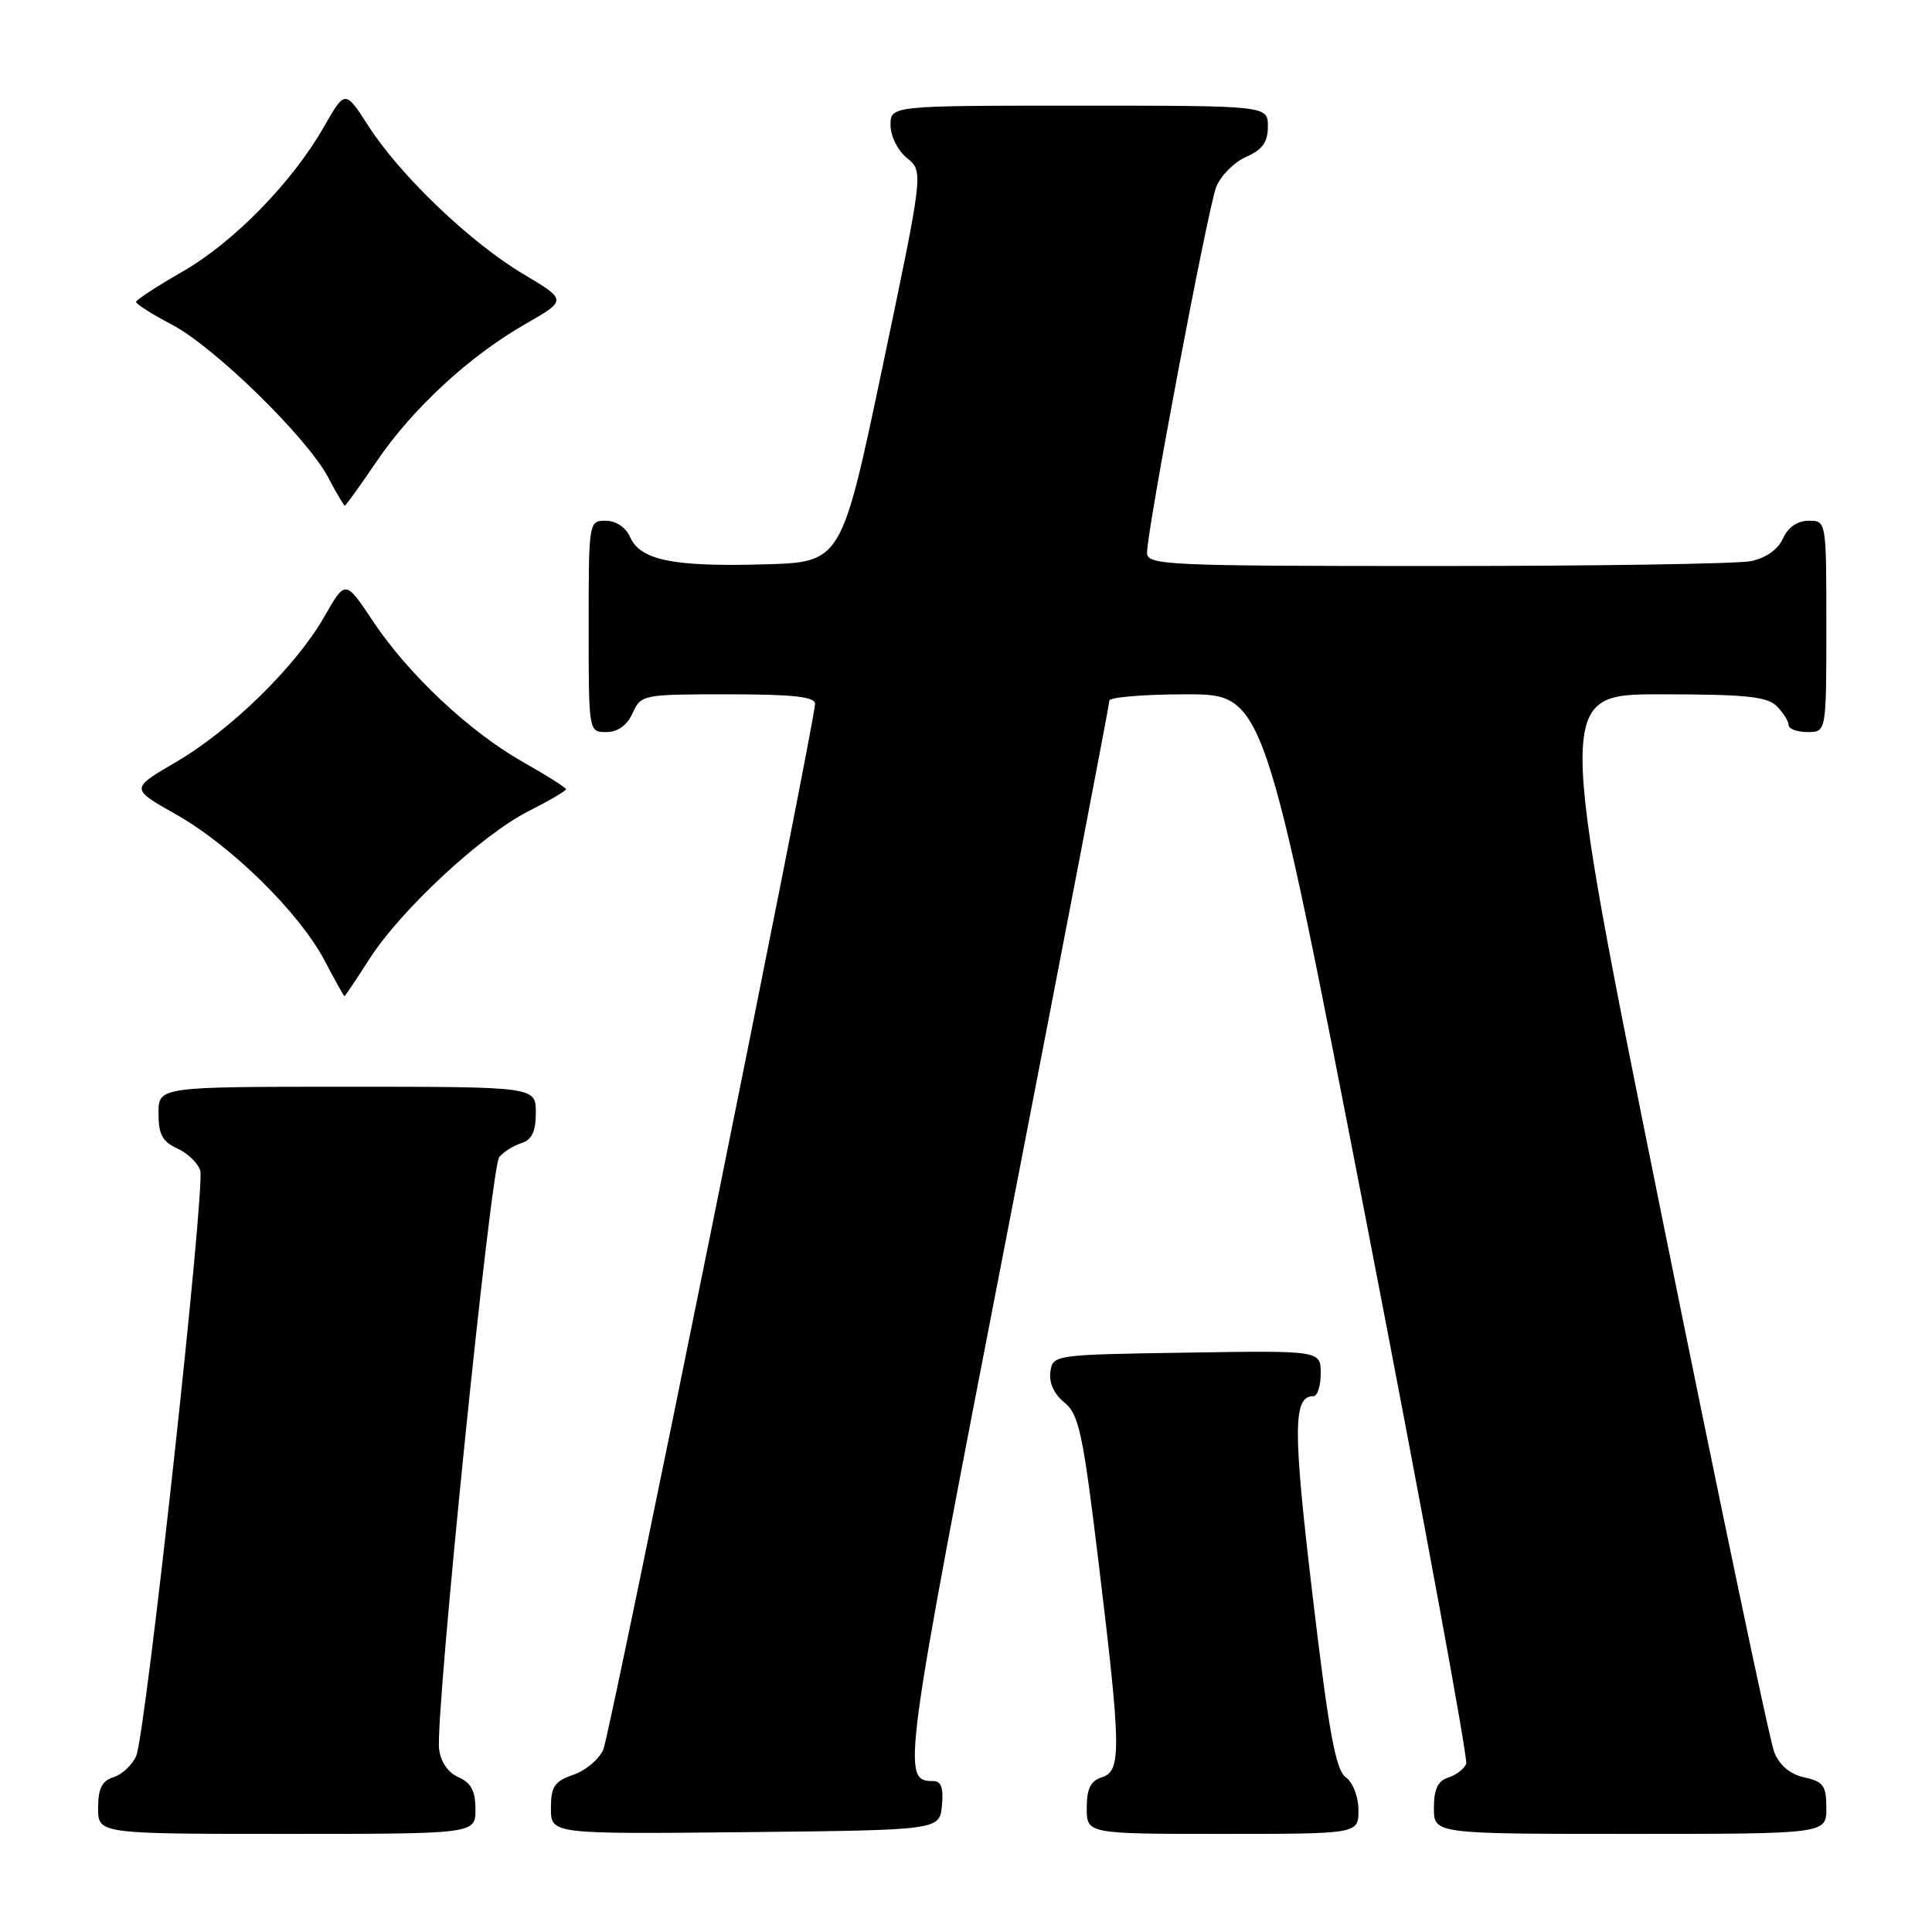 <?xml version="1.0" encoding="UTF-8" standalone="no"?>
<!DOCTYPE svg PUBLIC "-//W3C//DTD SVG 1.1//EN" "http://www.w3.org/Graphics/SVG/1.1/DTD/svg11.dtd" >
<svg xmlns="http://www.w3.org/2000/svg" xmlns:xlink="http://www.w3.org/1999/xlink" version="1.1" viewBox="0 0 256 256">
 <g >
 <path fill="currentColor"
d=" M 63.00 239.74 C 63.00 237.31 62.42 236.22 60.75 235.49 C 59.36 234.88 58.38 233.45 58.18 231.74 C 57.66 227.23 65.04 154.66 66.15 153.32 C 66.72 152.63 68.04 151.80 69.09 151.47 C 70.48 151.03 71.00 149.93 71.00 147.43 C 71.00 144.00 71.00 144.00 46.00 144.00 C 21.00 144.00 21.00 144.00 21.00 147.52 C 21.00 150.30 21.52 151.28 23.48 152.17 C 24.85 152.79 26.22 154.11 26.53 155.09 C 27.23 157.30 19.32 229.69 18.05 232.66 C 17.54 233.85 16.19 235.12 15.06 235.48 C 13.51 235.97 13.00 236.98 13.00 239.57 C 13.00 243.00 13.00 243.00 38.00 243.00 C 63.00 243.00 63.00 243.00 63.00 239.74 Z  M 124.81 239.25 C 125.04 236.94 124.71 236.00 123.69 236.00 C 119.42 236.00 119.54 235.07 133.45 163.43 C 140.90 125.06 147.00 93.29 147.00 92.84 C 147.00 92.38 151.61 92.00 157.25 92.00 C 167.50 92.01 167.50 92.01 181.12 162.25 C 188.61 200.89 194.53 233.05 194.28 233.71 C 194.02 234.38 192.96 235.20 191.91 235.53 C 190.52 235.97 190.00 237.07 190.00 239.57 C 190.00 243.00 190.00 243.00 216.00 243.00 C 242.00 243.00 242.00 243.00 242.00 239.58 C 242.00 236.62 241.61 236.07 239.10 235.52 C 237.22 235.11 235.81 233.93 235.10 232.19 C 234.50 230.71 227.76 198.56 220.12 160.75 C 206.23 92.00 206.23 92.00 220.05 92.00 C 231.27 92.00 234.15 92.29 235.43 93.57 C 236.29 94.44 237.00 95.56 237.00 96.07 C 237.00 96.58 238.12 97.00 239.50 97.00 C 242.00 97.00 242.00 97.00 242.00 83.00 C 242.00 69.00 242.00 69.00 239.66 69.00 C 238.17 69.00 236.93 69.86 236.25 71.36 C 235.57 72.84 233.98 73.95 231.96 74.36 C 230.20 74.71 211.48 75.00 190.38 75.00 C 154.50 75.00 152.00 74.89 151.99 73.25 C 151.98 70.26 160.04 27.65 161.15 24.79 C 161.74 23.29 163.51 21.50 165.11 20.79 C 167.29 19.83 168.00 18.83 168.00 16.76 C 168.00 14.00 168.00 14.00 143.00 14.00 C 118.00 14.00 118.00 14.00 118.00 16.59 C 118.00 18.05 118.96 19.95 120.19 20.95 C 122.37 22.72 122.37 22.72 116.94 48.61 C 111.50 74.50 111.50 74.50 101.27 74.78 C 89.24 75.12 84.87 74.24 83.51 71.20 C 82.92 69.87 81.63 69.00 80.26 69.00 C 78.02 69.00 78.00 69.12 78.00 83.00 C 78.00 97.00 78.00 97.00 80.34 97.00 C 81.86 97.00 83.08 96.13 83.82 94.50 C 84.94 92.04 85.16 92.00 96.48 92.00 C 105.03 92.00 108.00 92.32 108.00 93.25 C 108.01 95.61 80.90 229.50 79.95 231.80 C 79.42 233.07 77.65 234.58 76.00 235.15 C 73.46 236.04 73.00 236.72 73.00 239.61 C 73.00 243.03 73.00 243.03 98.75 242.77 C 124.50 242.50 124.50 242.50 124.81 239.25 Z  M 180.00 239.86 C 180.00 238.07 179.28 236.19 178.31 235.49 C 176.98 234.51 176.07 229.53 173.92 211.38 C 171.30 189.28 171.32 185.00 174.04 185.00 C 174.57 185.00 175.00 183.64 175.00 181.98 C 175.00 178.95 175.00 178.95 157.25 179.23 C 139.63 179.50 139.50 179.52 139.18 181.78 C 138.97 183.20 139.67 184.73 141.03 185.83 C 142.96 187.39 143.49 189.84 145.57 207.05 C 148.57 231.85 148.61 234.67 146.00 235.50 C 144.51 235.97 144.00 237.01 144.00 239.57 C 144.00 243.00 144.00 243.00 162.00 243.00 C 180.00 243.00 180.00 243.00 180.00 239.86 Z  M 48.97 127.04 C 53.15 120.54 63.81 110.64 70.04 107.48 C 72.77 106.10 75.00 104.79 75.00 104.58 C 75.00 104.37 72.45 102.75 69.33 100.99 C 62.21 96.97 54.09 89.34 49.39 82.27 C 45.77 76.82 45.77 76.82 42.98 81.70 C 39.23 88.28 30.60 96.73 23.28 101.00 C 17.28 104.50 17.28 104.50 23.27 107.88 C 30.61 112.02 39.64 120.90 43.00 127.26 C 44.37 129.87 45.56 132.00 45.64 132.00 C 45.73 132.00 47.22 129.77 48.97 127.04 Z  M 49.90 61.15 C 54.67 54.12 62.18 47.19 69.64 42.92 C 75.14 39.77 75.14 39.77 69.32 36.30 C 62.31 32.12 53.05 23.27 48.82 16.70 C 45.73 11.90 45.73 11.90 42.93 16.79 C 38.72 24.17 30.95 32.11 24.15 36.01 C 20.80 37.93 18.05 39.73 18.03 40.00 C 18.01 40.28 20.14 41.63 22.75 43.00 C 28.41 45.96 40.69 57.97 43.48 63.25 C 44.56 65.31 45.56 67.00 45.69 67.00 C 45.82 67.00 47.71 64.37 49.90 61.15 Z "/>
</g>
</svg>